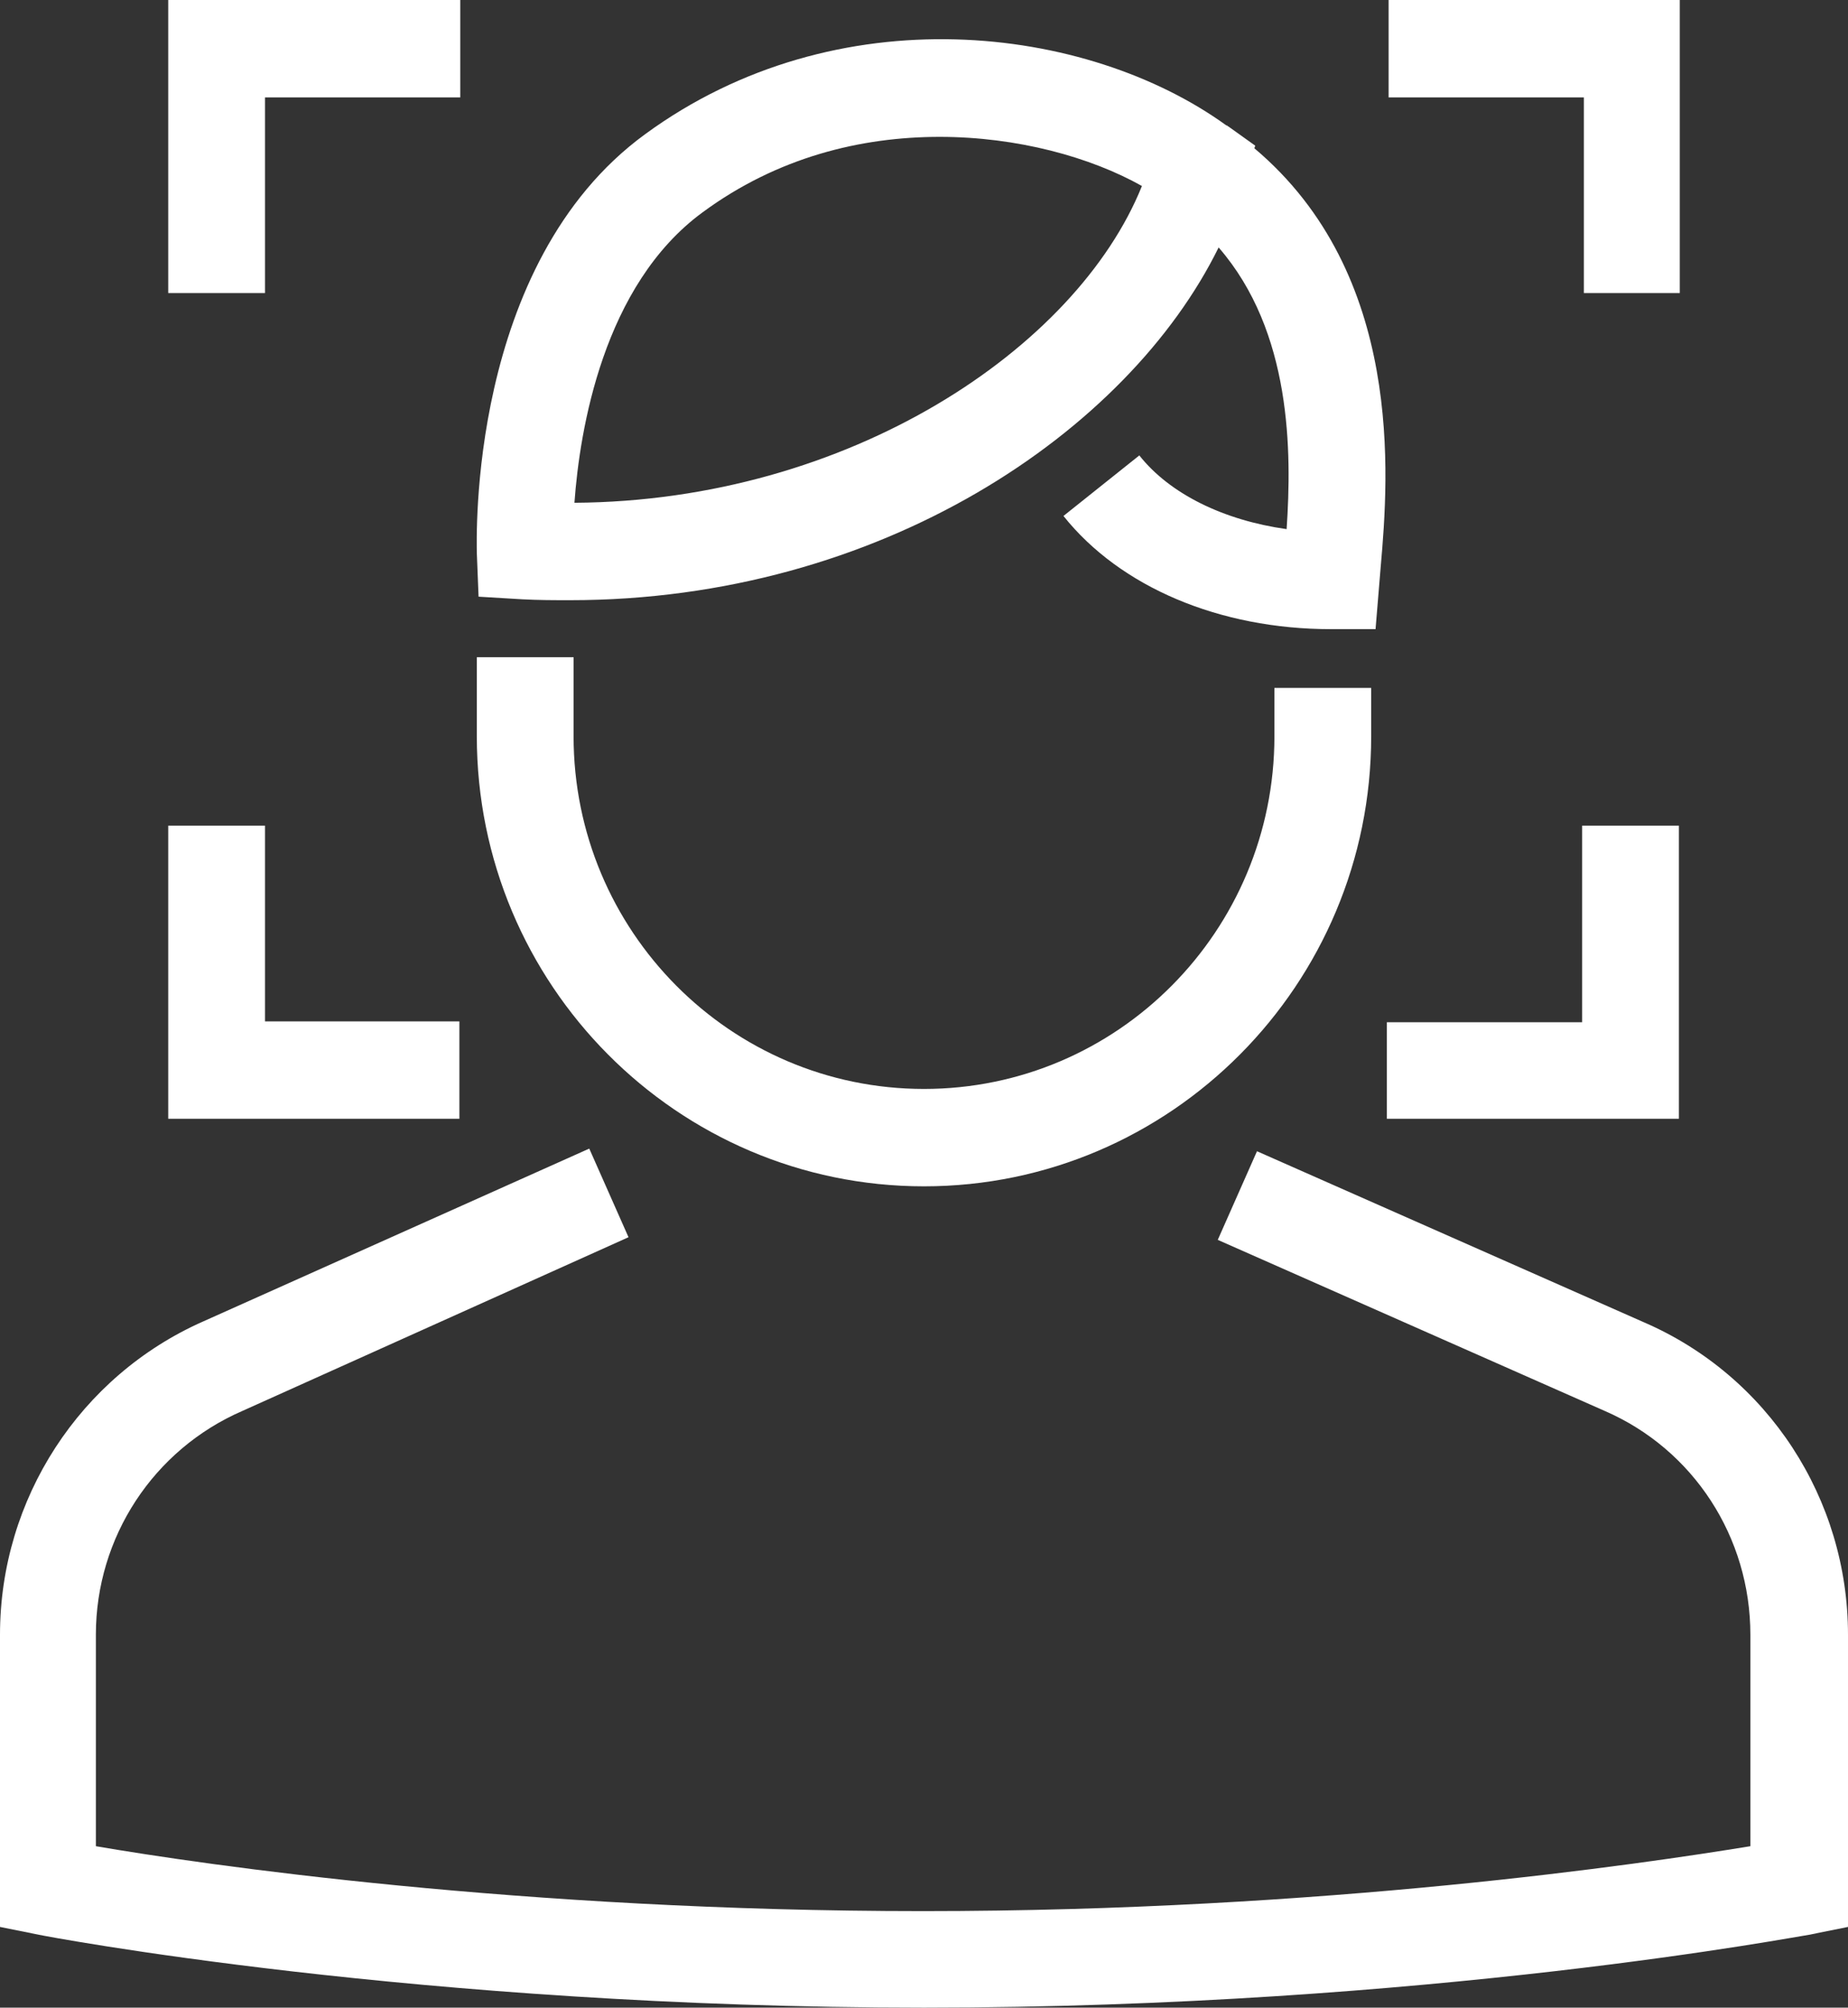 <svg width="58" height="63" viewBox="0 0 58 63" fill="none" xmlns="http://www.w3.org/2000/svg">
<rect x="0" y="0" width="58" height="63" fill="#333333" stroke="none"/>
<path d="M8.317 3.056H14.445V0H5.28V9.197H8.317V3.056ZM5.28 35.107H14.418V32.051H8.317V25.91H5.28V35.107ZM35.84 5.837C33.788 10.931 26.647 15.723 18.029 15.777C18.193 13.492 18.932 8.949 22.051 6.663C24.404 4.929 27.03 4.295 29.492 4.295C31.927 4.295 34.225 4.929 35.84 5.837ZM39.369 4.653L39.396 4.571L38.548 3.965C38.548 3.965 38.521 3.965 38.521 3.938C38.521 3.938 38.521 3.938 38.493 3.938C34.116 0.771 26.264 -0.193 20.245 4.213C14.664 8.288 14.965 16.989 14.965 17.347L15.02 18.724L16.388 18.806C16.907 18.834 17.4 18.834 17.892 18.834C27.632 18.834 35.402 13.547 38.247 7.765C40.545 10.408 40.545 14.181 40.381 16.604C38.411 16.328 36.715 15.502 35.758 14.291L33.377 16.191C35.156 18.421 38.275 19.743 41.776 19.743H43.172L43.336 17.76C43.582 14.951 44.075 8.618 39.369 4.653ZM39.998 21.587V23.102C39.998 29.215 35.074 34.171 29 34.171C22.926 34.171 18.002 29.215 18.002 23.102V20.624H14.965V23.102C14.965 30.894 21.258 37.227 29 37.227C36.742 37.227 43.035 30.894 43.035 23.102V21.587H39.998ZM49.683 9.197H52.72V0H43.582V3.056H49.71V9.197H49.683ZM43.555 35.107H52.693V25.91H49.656V32.078H43.527V35.107H43.555ZM58 60.467V51.298C58 47.03 55.483 43.175 51.598 41.495L39.451 36.126L38.22 38.907L50.367 44.276C53.157 45.488 54.936 48.241 54.936 51.298V57.934C51.571 58.484 41.585 59.971 28.973 59.971C16.36 59.971 6.375 58.512 3.009 57.934V51.298C3.009 48.241 4.815 45.488 7.606 44.276L19.726 38.824L18.494 36.043L6.375 41.468C2.517 43.175 0 47.03 0 51.298V60.467L1.231 60.715C1.341 60.742 13.159 63 29 63C44.841 63 56.659 60.715 56.769 60.715L58 60.467Z" fill="white"/>
</svg>
